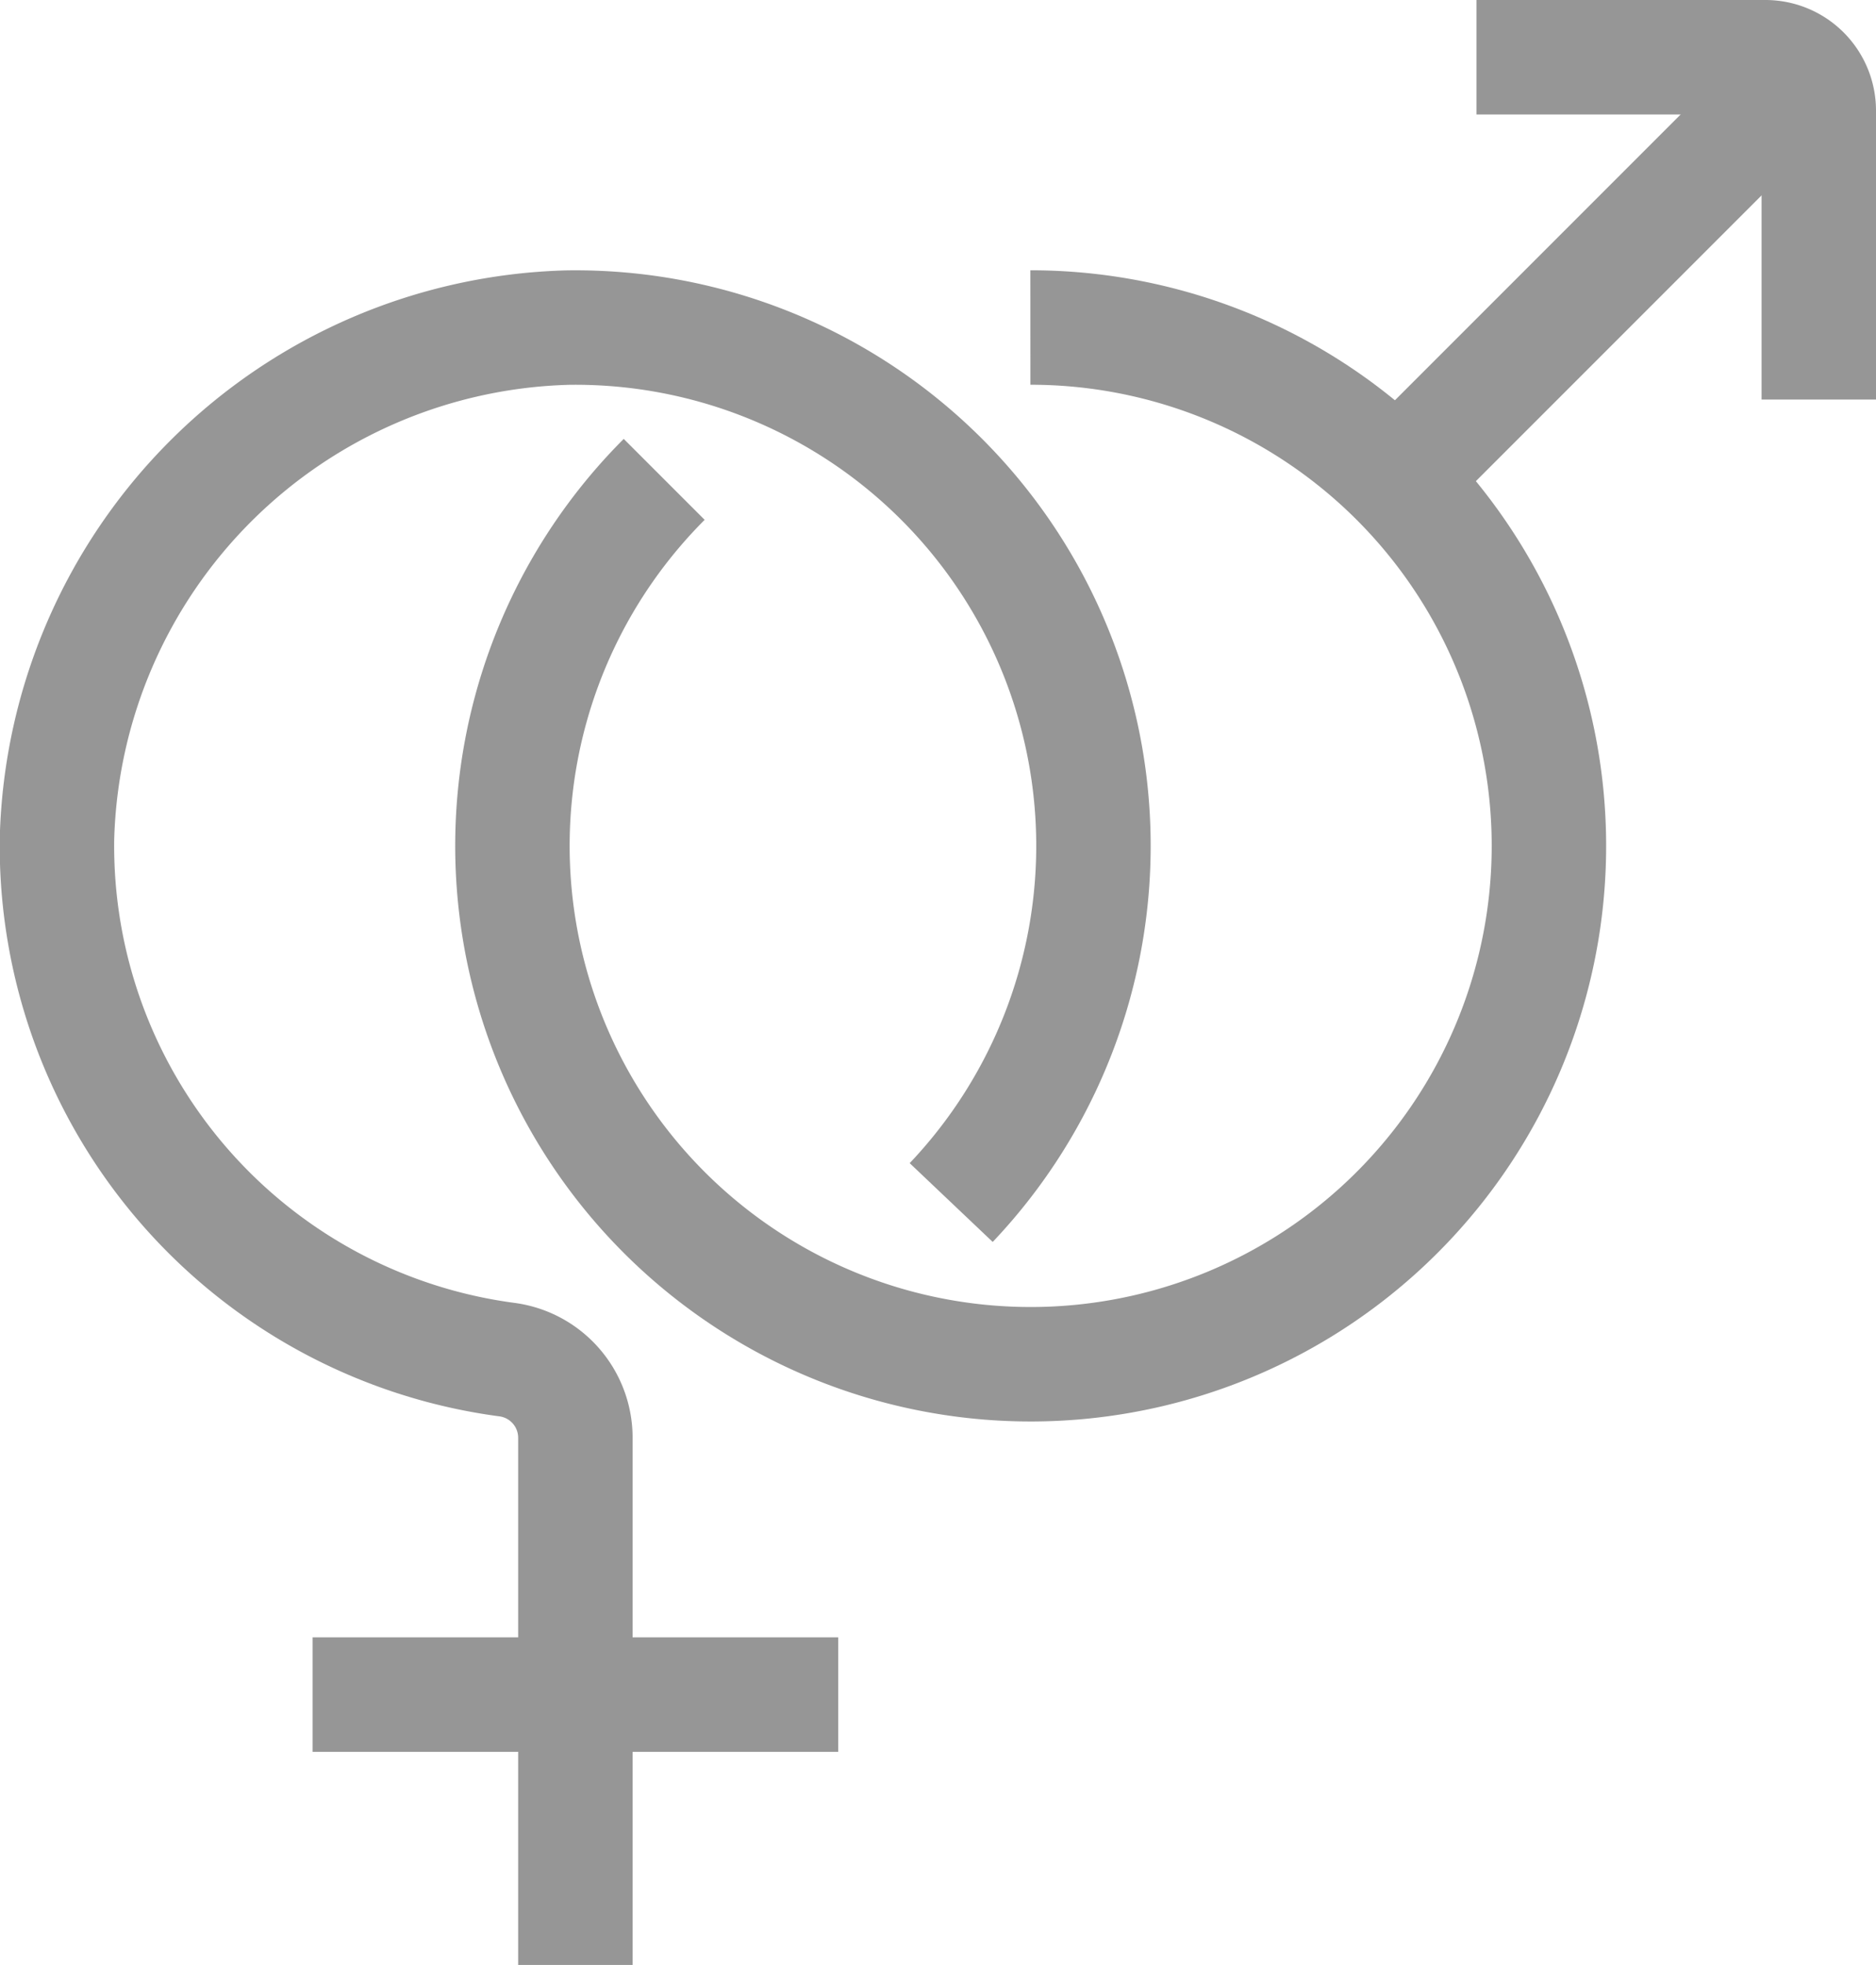 <svg xmlns="http://www.w3.org/2000/svg" width="24.59" height="25.75" viewBox="0 0 24.59 25.75">
  <g id="Group_1" data-name="Group 1" transform="translate(-0.205 0.75)">
    <path id="Path_1" data-name="Path 1" d="M7.747,17.126" fill="none" stroke="#969696" stroke-miterlimit="10" stroke-width="1.5"/>
    <path id="Path_2" data-name="Path 2" d="M13.711,3.542a6.793,6.793,0,1,1-4.8,1.99" fill="none" stroke="#969696" stroke-miterlimit="10" stroke-width="1.5"/>
    <path id="Path_3" data-name="Path 3" d="M7.747,25V18.093a1.033,1.033,0,0,0-.9-1.026,6.792,6.792,0,0,1-5.895-6.83A6.882,6.882,0,0,1,7.65,3.543a6.792,6.792,0,0,1,5.023,11.466" fill="none" stroke="#969696" stroke-miterlimit="10" stroke-width="1.5"/>
    <line id="Line_1" data-name="Line 1" x1="5.568" y2="5.568" transform="translate(18.477)" fill="none" stroke="#969696" stroke-miterlimit="10" stroke-width="1.5"/>
    <line id="Line_2" data-name="Line 2" x2="6.89" transform="translate(4.302 21.457)" fill="none" stroke="#969696" stroke-miterlimit="10" stroke-width="1.5"/>
    <path id="Path_4" data-name="Path 4" d="M24.045,4.486V.7a.7.7,0,0,0-.7-.7H19.558" fill="none" stroke="#969696" stroke-miterlimit="10" stroke-width="1.5"/>
  </g>
</svg>
